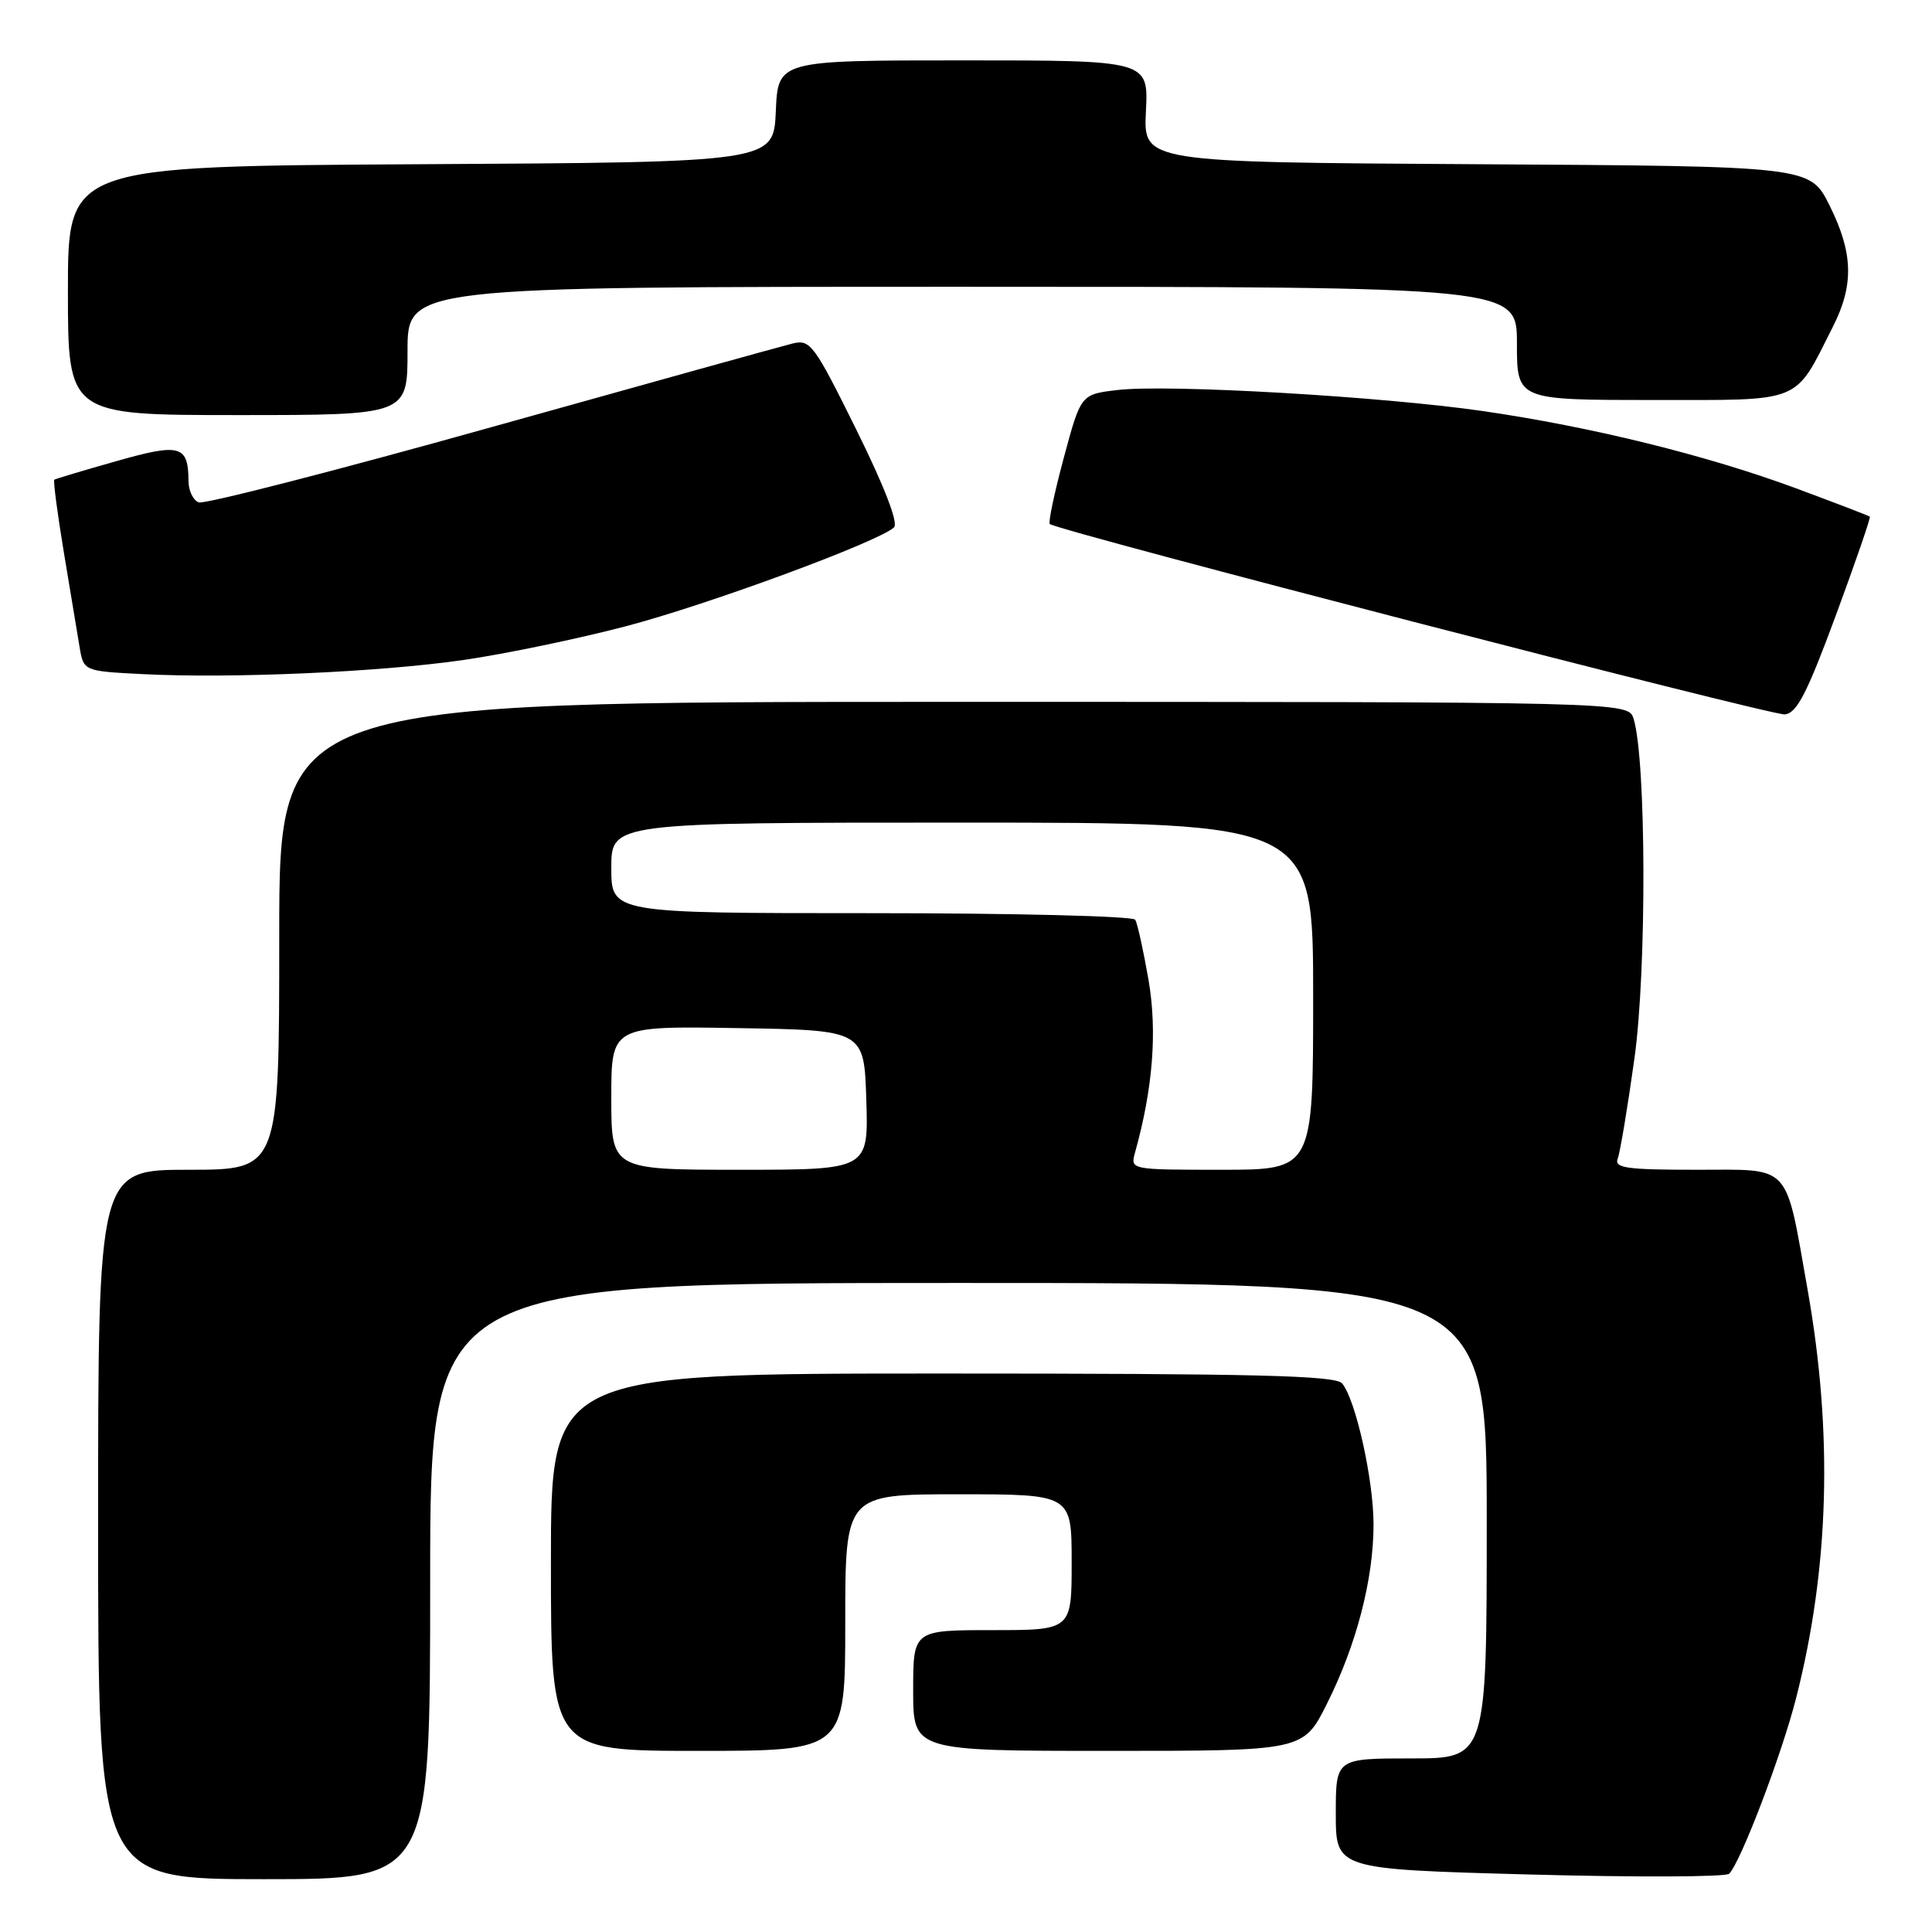 <?xml version="1.0" encoding="UTF-8" standalone="no"?>
<!DOCTYPE svg PUBLIC "-//W3C//DTD SVG 1.1//EN" "http://www.w3.org/Graphics/SVG/1.1/DTD/svg11.dtd" >
<svg xmlns="http://www.w3.org/2000/svg" xmlns:xlink="http://www.w3.org/1999/xlink" version="1.1" viewBox="0 0 256 256">
 <g >
 <path fill="currentColor"
d=" M 57.00 209.50 C 57.00 170.00 57.00 170.00 127.00 170.00 C 197.00 170.00 197.00 170.00 197.00 201.50 C 197.00 233.00 197.00 233.00 187.00 233.00 C 177.00 233.00 177.00 233.00 177.00 240.34 C 177.00 247.68 177.00 247.68 202.66 248.38 C 216.78 248.76 228.68 248.72 229.12 248.28 C 230.65 246.75 236.09 232.48 237.99 225.02 C 242.39 207.76 242.89 189.94 239.52 170.91 C 236.51 153.93 237.49 155.00 224.85 155.00 C 215.47 155.00 213.87 154.77 214.36 153.51 C 214.67 152.70 215.67 146.73 216.57 140.26 C 218.21 128.54 218.14 100.69 216.46 95.25 C 215.77 93.00 215.77 93.00 126.38 93.00 C 37.00 93.00 37.00 93.00 37.00 124.00 C 37.00 155.00 37.00 155.00 25.00 155.00 C 13.00 155.00 13.00 155.00 13.00 202.00 C 13.00 249.00 13.00 249.00 35.00 249.00 C 57.00 249.00 57.00 249.00 57.00 209.50 Z  M 112.00 215.00 C 112.00 198.00 112.00 198.00 127.00 198.00 C 142.00 198.00 142.00 198.00 142.00 207.00 C 142.00 216.00 142.00 216.00 131.50 216.00 C 121.00 216.00 121.00 216.00 121.00 224.00 C 121.00 232.00 121.00 232.00 146.85 232.00 C 172.70 232.00 172.70 232.00 175.83 225.75 C 179.74 217.95 182.00 209.25 182.00 202.00 C 182.00 196.07 179.64 185.48 177.84 183.31 C 176.97 182.26 166.37 182.00 124.88 182.00 C 73.00 182.00 73.00 182.00 73.00 207.00 C 73.00 232.00 73.00 232.00 92.50 232.00 C 112.00 232.00 112.00 232.00 112.00 215.00 Z  M 243.24 81.59 C 245.86 74.49 247.90 68.58 247.76 68.46 C 247.61 68.33 243.22 66.65 238.00 64.71 C 226.18 60.33 210.85 56.55 196.50 54.47 C 183.09 52.53 154.72 50.89 148.07 51.68 C 143.22 52.25 143.22 52.25 140.96 60.65 C 139.72 65.26 138.88 69.22 139.10 69.43 C 139.96 70.29 234.62 94.81 236.48 94.66 C 238.07 94.53 239.42 91.93 243.24 81.59 Z  M 61.50 87.44 C 67.00 86.64 76.65 84.63 82.94 82.98 C 93.87 80.11 116.44 71.78 118.46 69.88 C 119.06 69.31 117.21 64.50 113.47 56.94 C 107.86 45.60 107.37 44.94 105.01 45.52 C 103.63 45.86 85.66 50.85 65.08 56.61 C 44.50 62.37 27.06 66.85 26.33 66.57 C 25.60 66.29 24.99 65.04 24.98 63.78 C 24.95 58.98 23.90 58.69 15.40 61.11 C 11.05 62.34 7.36 63.45 7.20 63.56 C 7.03 63.67 7.60 67.98 8.45 73.13 C 9.31 78.29 10.25 83.94 10.54 85.71 C 11.08 88.92 11.08 88.92 18.79 89.32 C 30.55 89.93 50.36 89.06 61.50 87.44 Z  M 54.00 46.50 C 54.00 38.00 54.00 38.00 127.50 38.00 C 201.00 38.00 201.00 38.00 201.00 45.50 C 201.00 53.00 201.00 53.00 218.93 53.00 C 239.11 53.00 237.66 53.59 242.87 43.29 C 245.68 37.74 245.56 33.51 242.42 27.21 C 239.83 22.02 239.83 22.02 195.67 21.76 C 151.50 21.50 151.50 21.50 151.84 14.75 C 152.18 8.00 152.18 8.00 127.64 8.00 C 103.09 8.00 103.09 8.00 102.80 14.75 C 102.50 21.50 102.50 21.50 55.75 21.76 C 9.00 22.02 9.00 22.02 9.00 38.51 C 9.00 55.00 9.00 55.00 31.50 55.00 C 54.00 55.00 54.00 55.00 54.00 46.50 Z  M 81.00 145.48 C 81.00 135.95 81.00 135.95 97.75 136.23 C 114.50 136.50 114.50 136.50 114.79 145.75 C 115.08 155.00 115.08 155.00 98.04 155.00 C 81.00 155.00 81.00 155.00 81.00 145.48 Z  M 150.39 152.75 C 152.77 144.21 153.36 136.71 152.19 129.87 C 151.51 125.96 150.72 122.36 150.42 121.87 C 150.13 121.39 134.38 121.00 115.44 121.00 C 81.00 121.00 81.00 121.00 81.00 115.00 C 81.00 109.00 81.00 109.00 127.50 109.00 C 174.00 109.00 174.00 109.00 174.00 132.00 C 174.00 155.00 174.00 155.00 161.88 155.00 C 149.80 155.00 149.77 154.99 150.39 152.75 Z "/>
</g>
</svg>